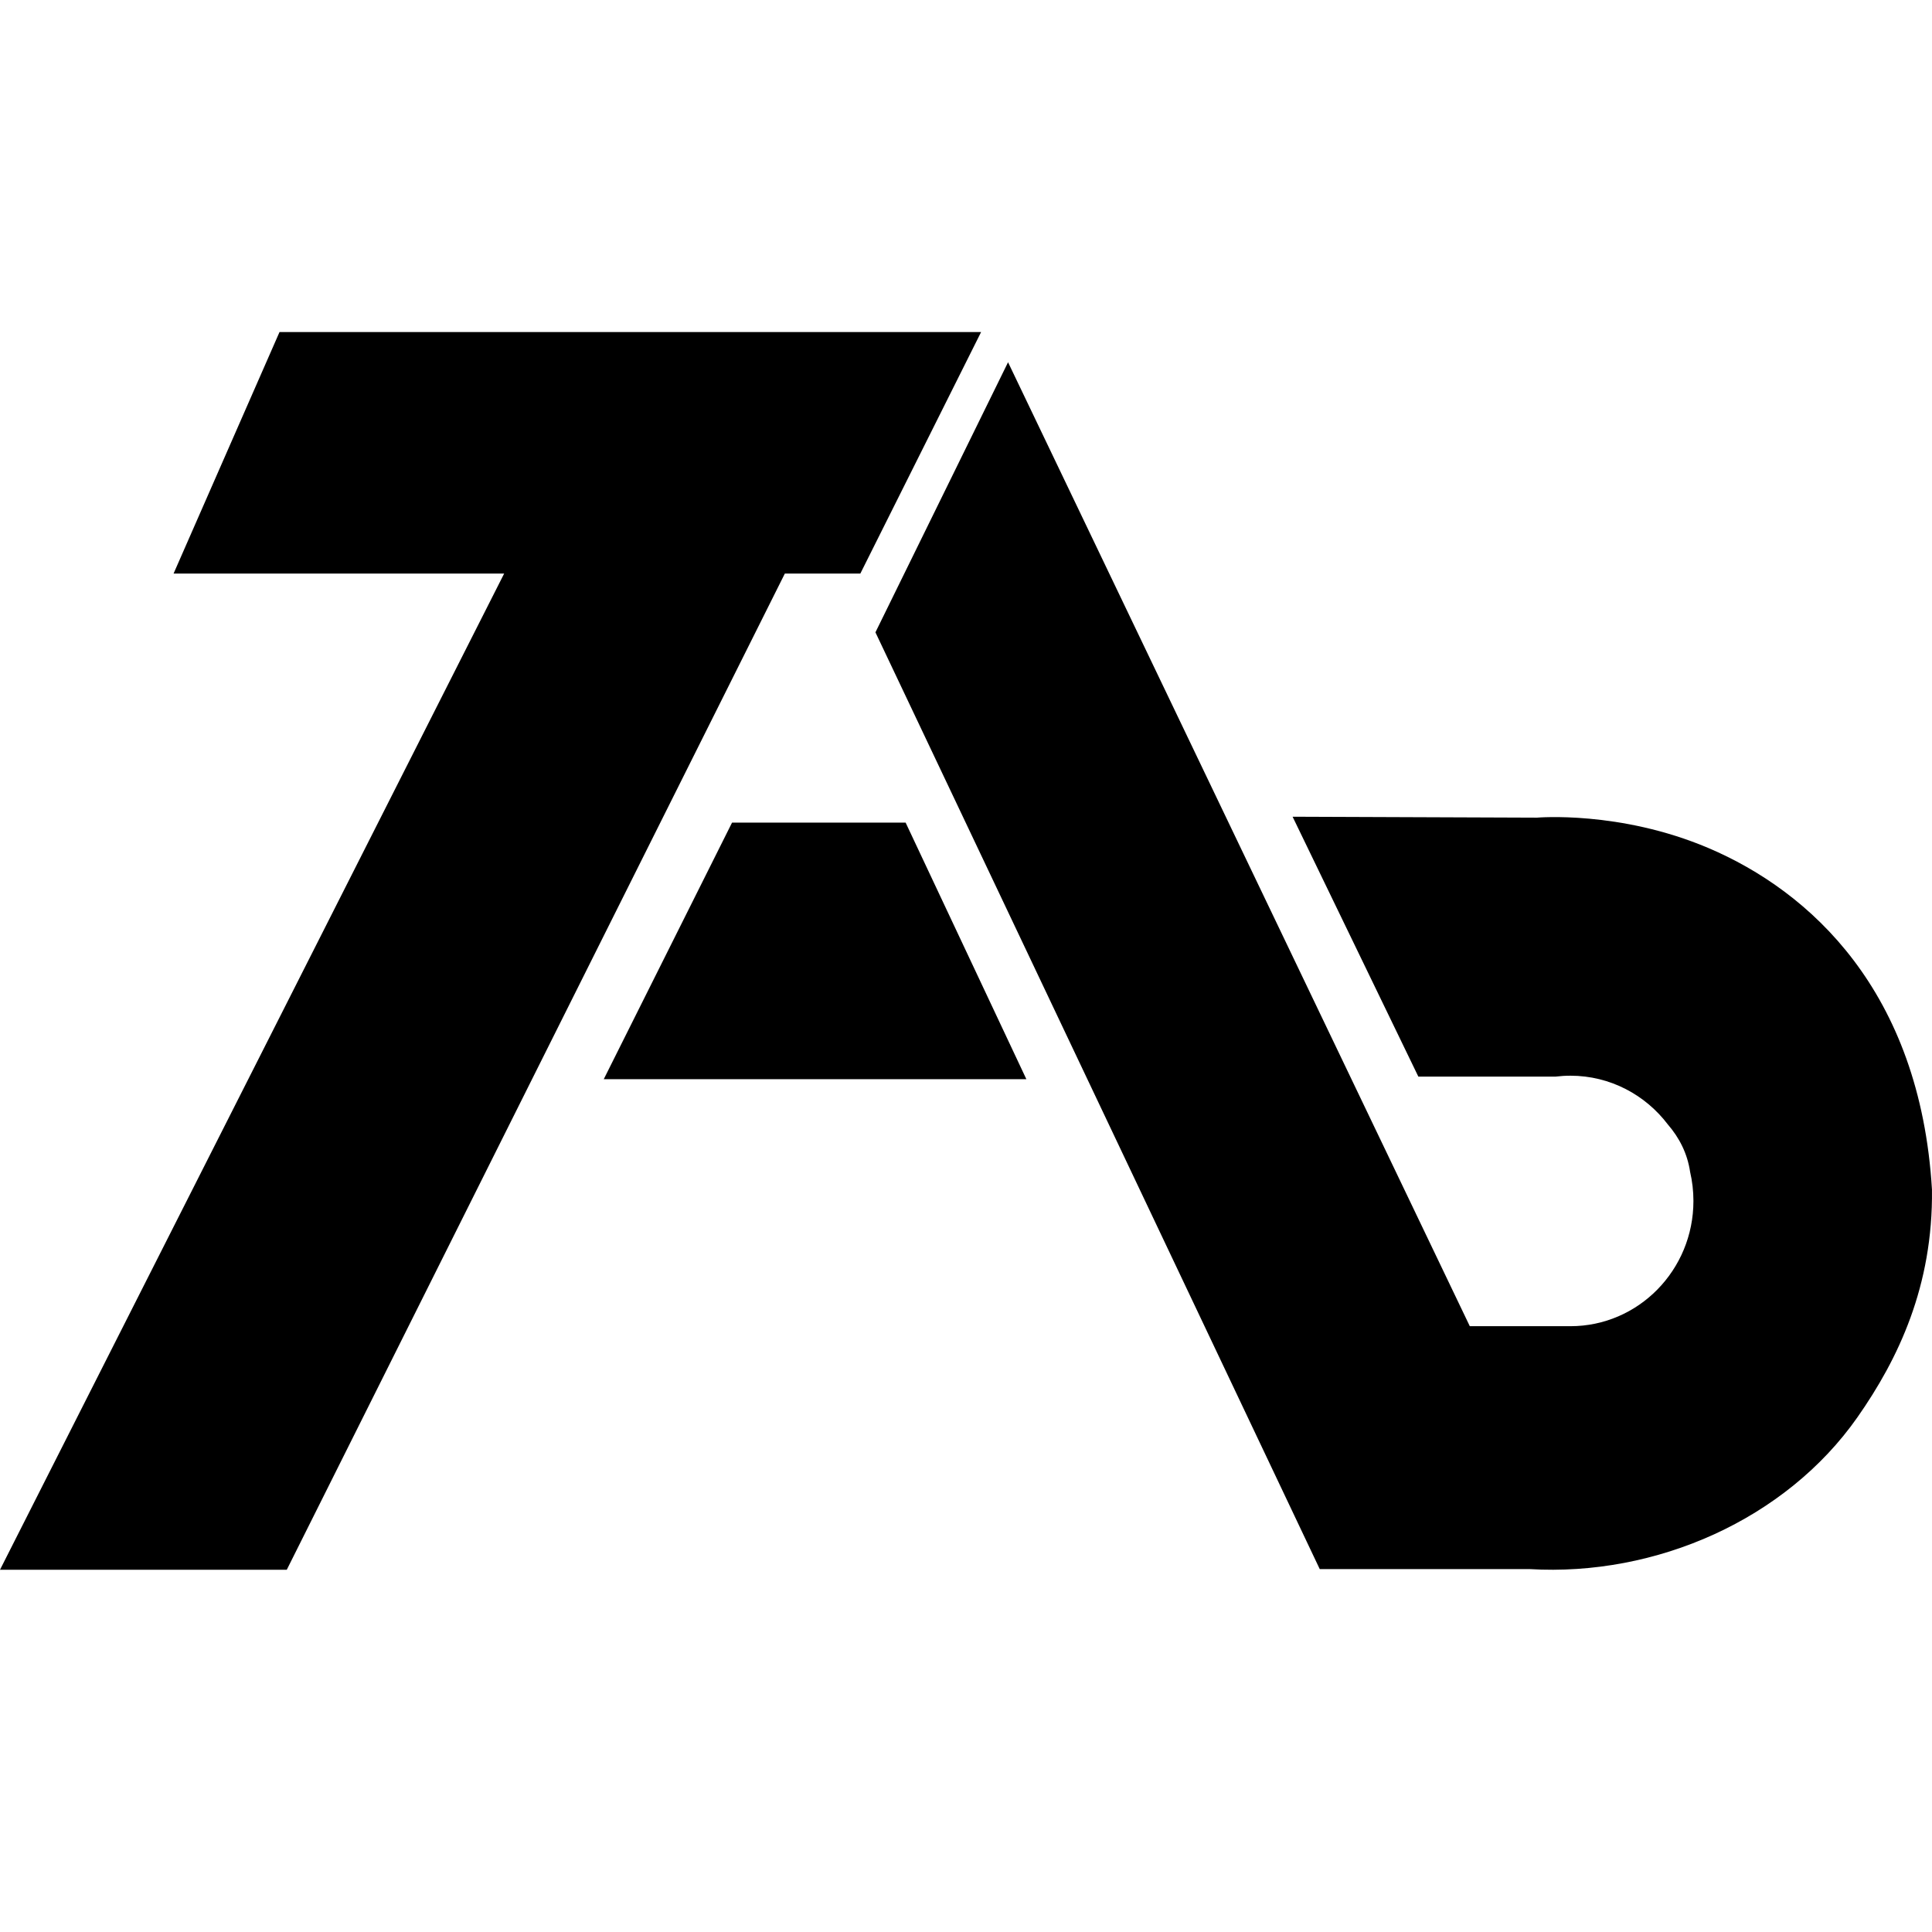 <?xml version="1.0" encoding="UTF-8"?>
<svg width="64px" height="64px" viewBox="0 0 64 64" version="1.1" xmlns="http://www.w3.org/2000/svg" xmlns:xlink="http://www.w3.org/1999/xlink">
    <!-- Generator: Sketch 60.1 (88133) - https://sketch.com -->
    <title>Logo</title>
    <desc>Created with Sketch.</desc>
    <g id="TAB-UI组件" stroke="none" stroke-width="1" fill-rule="evenodd">
        <g id="Logo" transform="translate(-411, -109)">
            <g id="编组" transform="translate(411, 109)">
                <path d="M33.393,12 L48.689,43.932 L51.899,43.932 C51.921,43.932 51.944,43.932 51.967,43.931 C51.984,43.932 52.003,43.932 52.022,43.932 C54.273,43.932 56.097,42.074 56.097,39.783 C56.097,39.452 56.059,39.13 55.987,38.821 C55.898,38.21 55.628,37.688 55.254,37.255 C54.509,36.27 53.338,35.634 52.022,35.634 C51.856,35.634 51.692,35.645 51.531,35.664 L46.985,35.665 L42.819,27.055 L50.911,27.086 C50.911,27.086 53.651,26.843 56.591,28.091 C59.957,29.521 63.604,32.829 63.999,39.406 C64.036,42.603 62.881,45.02 61.53,46.949 C59.158,50.334 54.862,52.229 50.664,51.978 L50.664,51.978 L43.718,51.978 L29,20.947 L33.393,12 Z" id="形状结合备份-2"></path>
                <path d="M32.5,11 L28.5,19 L25.999,19 L9.5,52 L0,52 L16.701,19 L5.75,19 L9.259,11 L32.5,11 Z M30,27.25 L34,35.75 L20,35.75 L24.25,27.25 L30,27.25 Z" id="形状结合备份"></path>
            </g>
        </g>
    </g>
</svg>